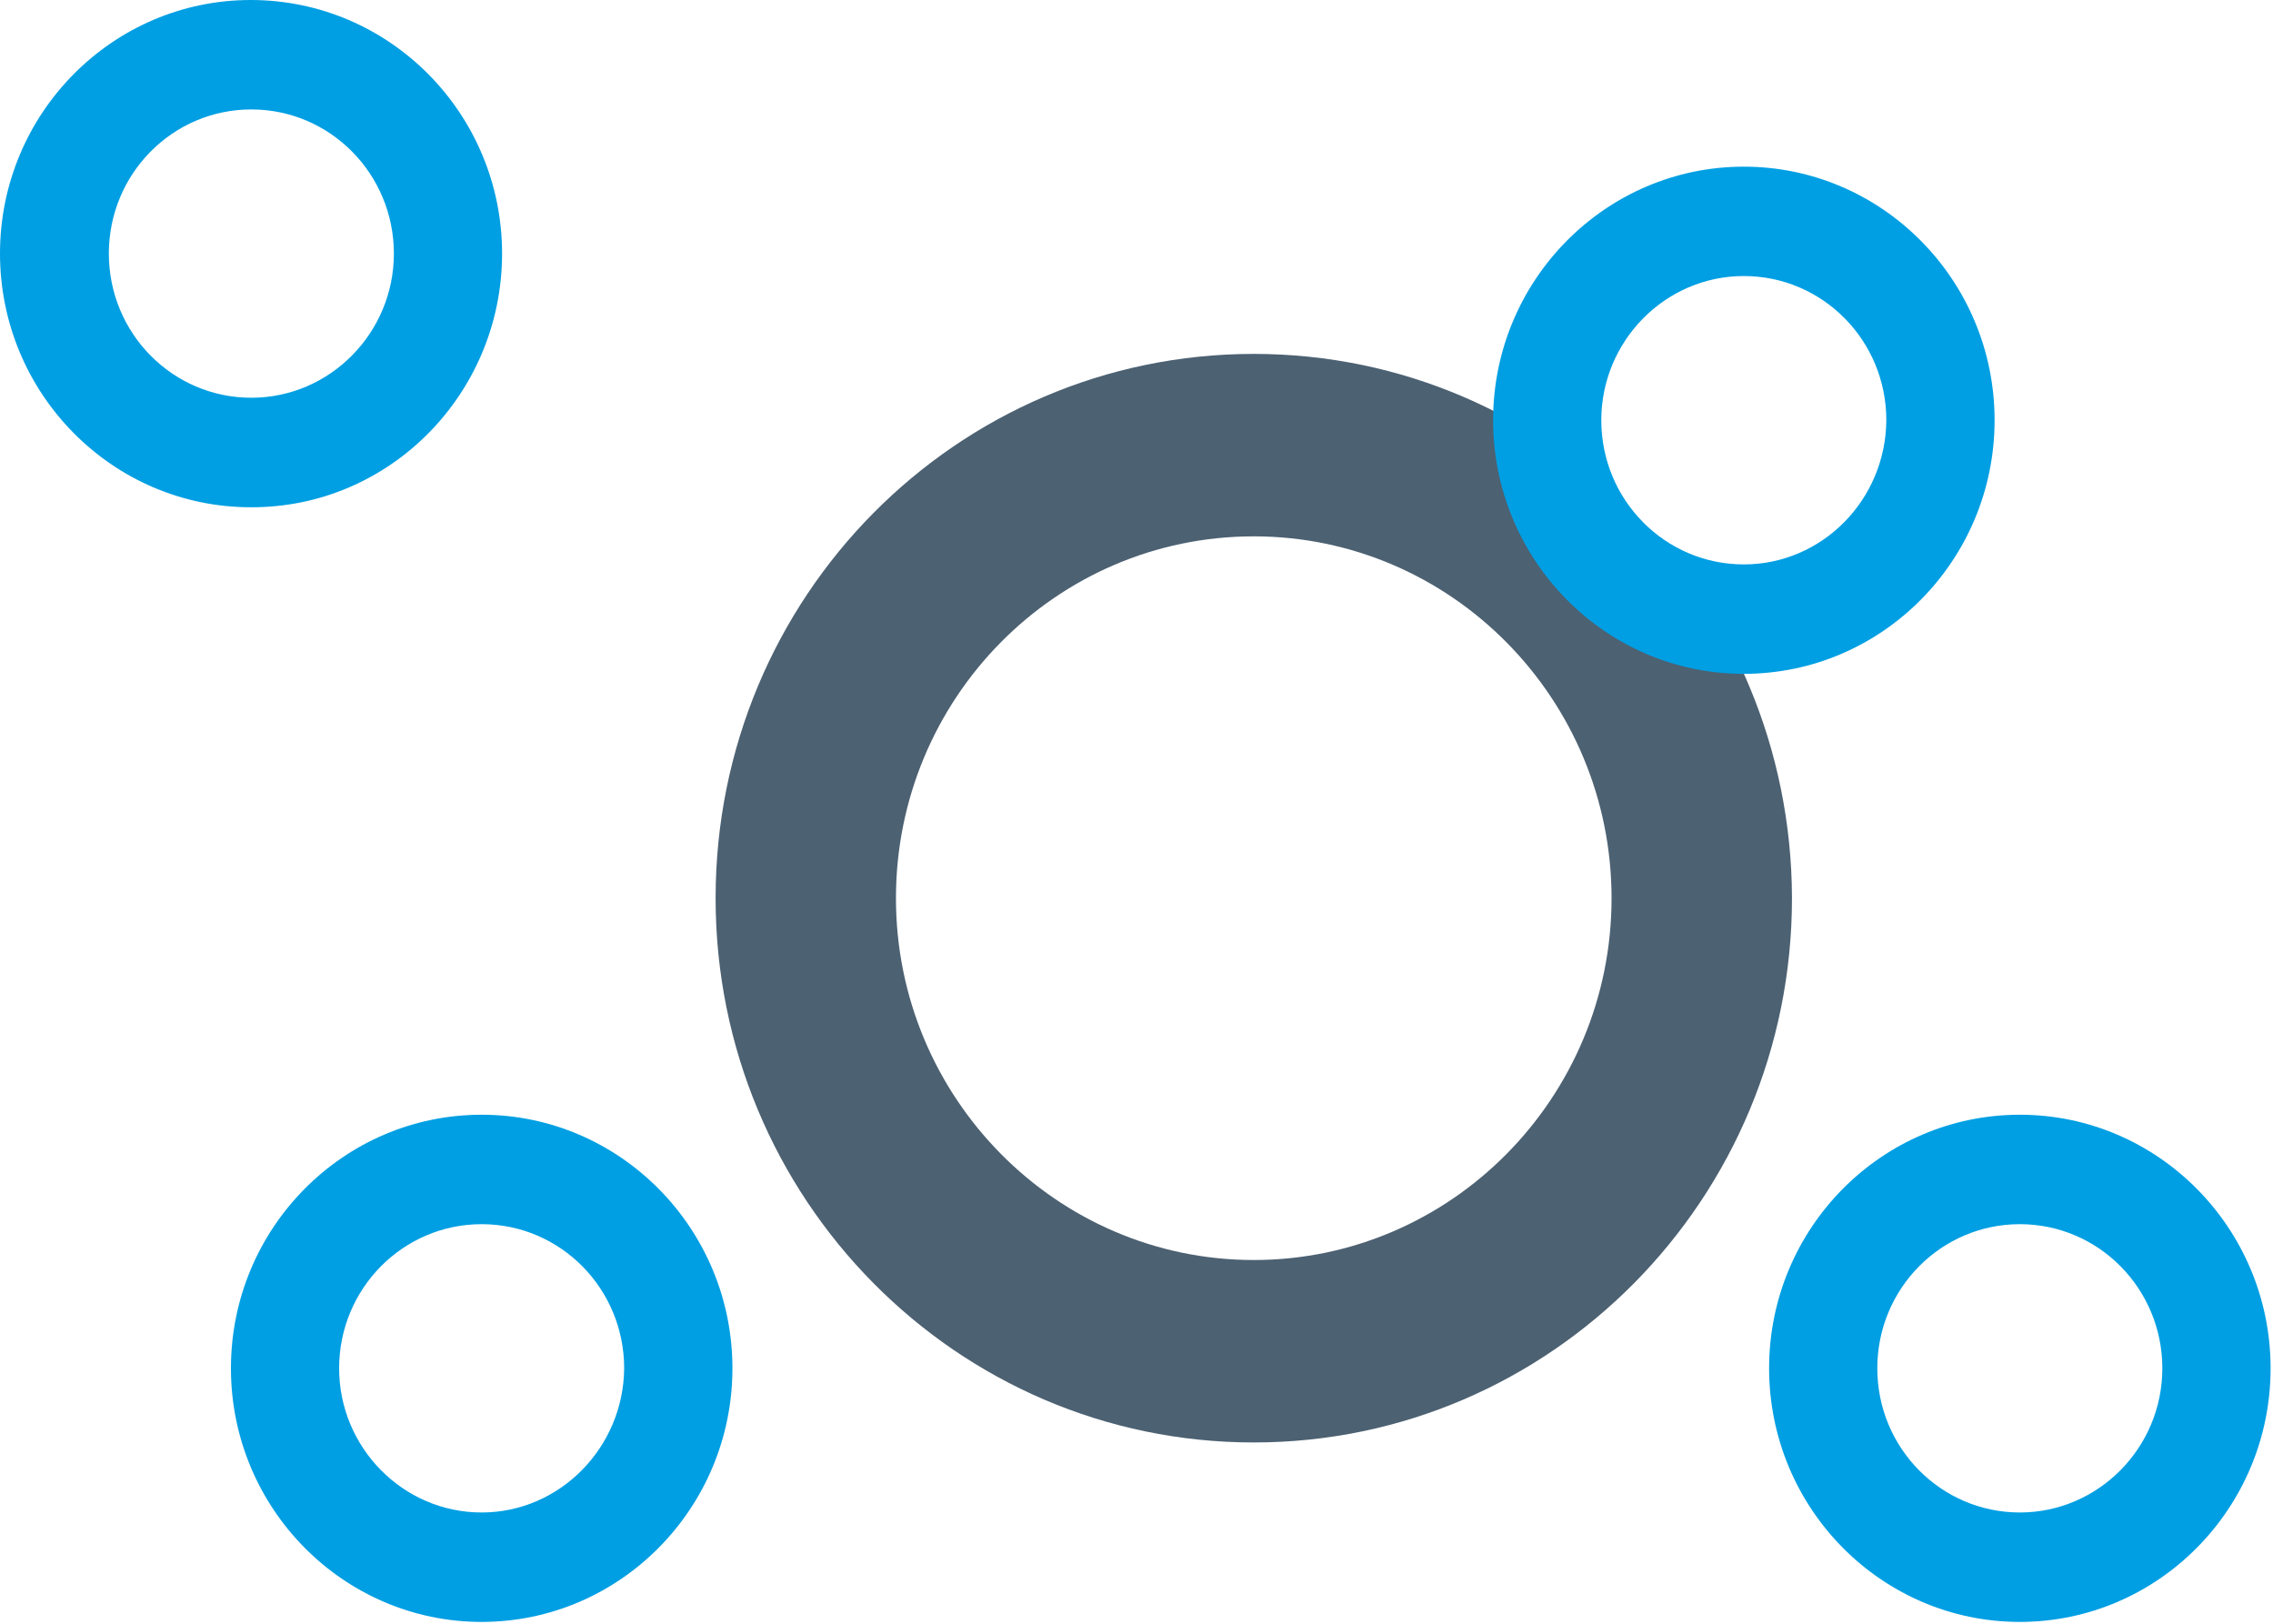 <svg xmlns="http://www.w3.org/2000/svg" width="35" height="25" viewBox="0 0 35 25">
    <g fill="none" fill-rule="evenodd">
        <path fill="#4C6172" d="M19.306 8.258c3.037 0 5.509 2.5 5.509 5.572 0 3.07-2.472 5.57-5.51 5.57-3.036 0-5.509-2.5-5.509-5.57 0-3.072 2.463-5.572 5.51-5.572zm0-2.809c-4.575 0-8.287 3.746-8.287 8.38 0 4.626 3.712 8.38 8.287 8.38 4.574 0 8.287-3.754 8.287-8.38-.01-4.625-3.713-8.38-8.287-8.38z"/>
        <path fill="#009FE3" d="M7.731 3.904C7.731 1.751 6 0 3.861 0 1.731 0 0 1.75 0 3.904S1.731 7.81 3.861 7.81c2.139.01 3.87-1.75 3.87-3.905zm-6.055 0c0-1.226.981-2.219 2.194-2.219s2.195.993 2.195 2.22c0 1.217-.982 2.219-2.195 2.219-1.213 0-2.194-.993-2.194-2.22zm5.74 13.259c-2.129 0-3.86 1.75-3.86 3.904s1.731 3.905 3.86 3.905c2.13 0 3.862-1.751 3.862-3.905 0-2.153-1.732-3.904-3.861-3.904zm0 6.124c-1.212 0-2.194-1.002-2.194-2.22 0-1.226.982-2.219 2.195-2.219 1.213 0 2.194.993 2.194 2.22-.01 1.217-.99 2.219-2.194 2.219zm23.686-6.124c-2.13 0-3.861 1.75-3.861 3.904s1.731 3.905 3.86 3.905c2.13 0 3.862-1.751 3.862-3.905 0-2.153-1.732-3.904-3.861-3.904zm0 6.124c-1.213 0-2.195-.993-2.195-2.22 0-1.226.982-2.219 2.195-2.219 1.213 0 2.194.993 2.194 2.22 0 1.226-.99 2.219-2.194 2.219zM30.713 6.47c0-2.154-1.732-3.904-3.861-3.904-2.13 0-3.861 1.75-3.861 3.904s1.731 3.905 3.86 3.905c2.13 0 3.862-1.751 3.862-3.905zm-3.861 2.22c-1.213 0-2.195-.993-2.195-2.22 0-1.217.982-2.22 2.195-2.22 1.213 0 2.194.993 2.194 2.22-.009 1.227-.99 2.22-2.194 2.22z"/>
    </g>
</svg>
